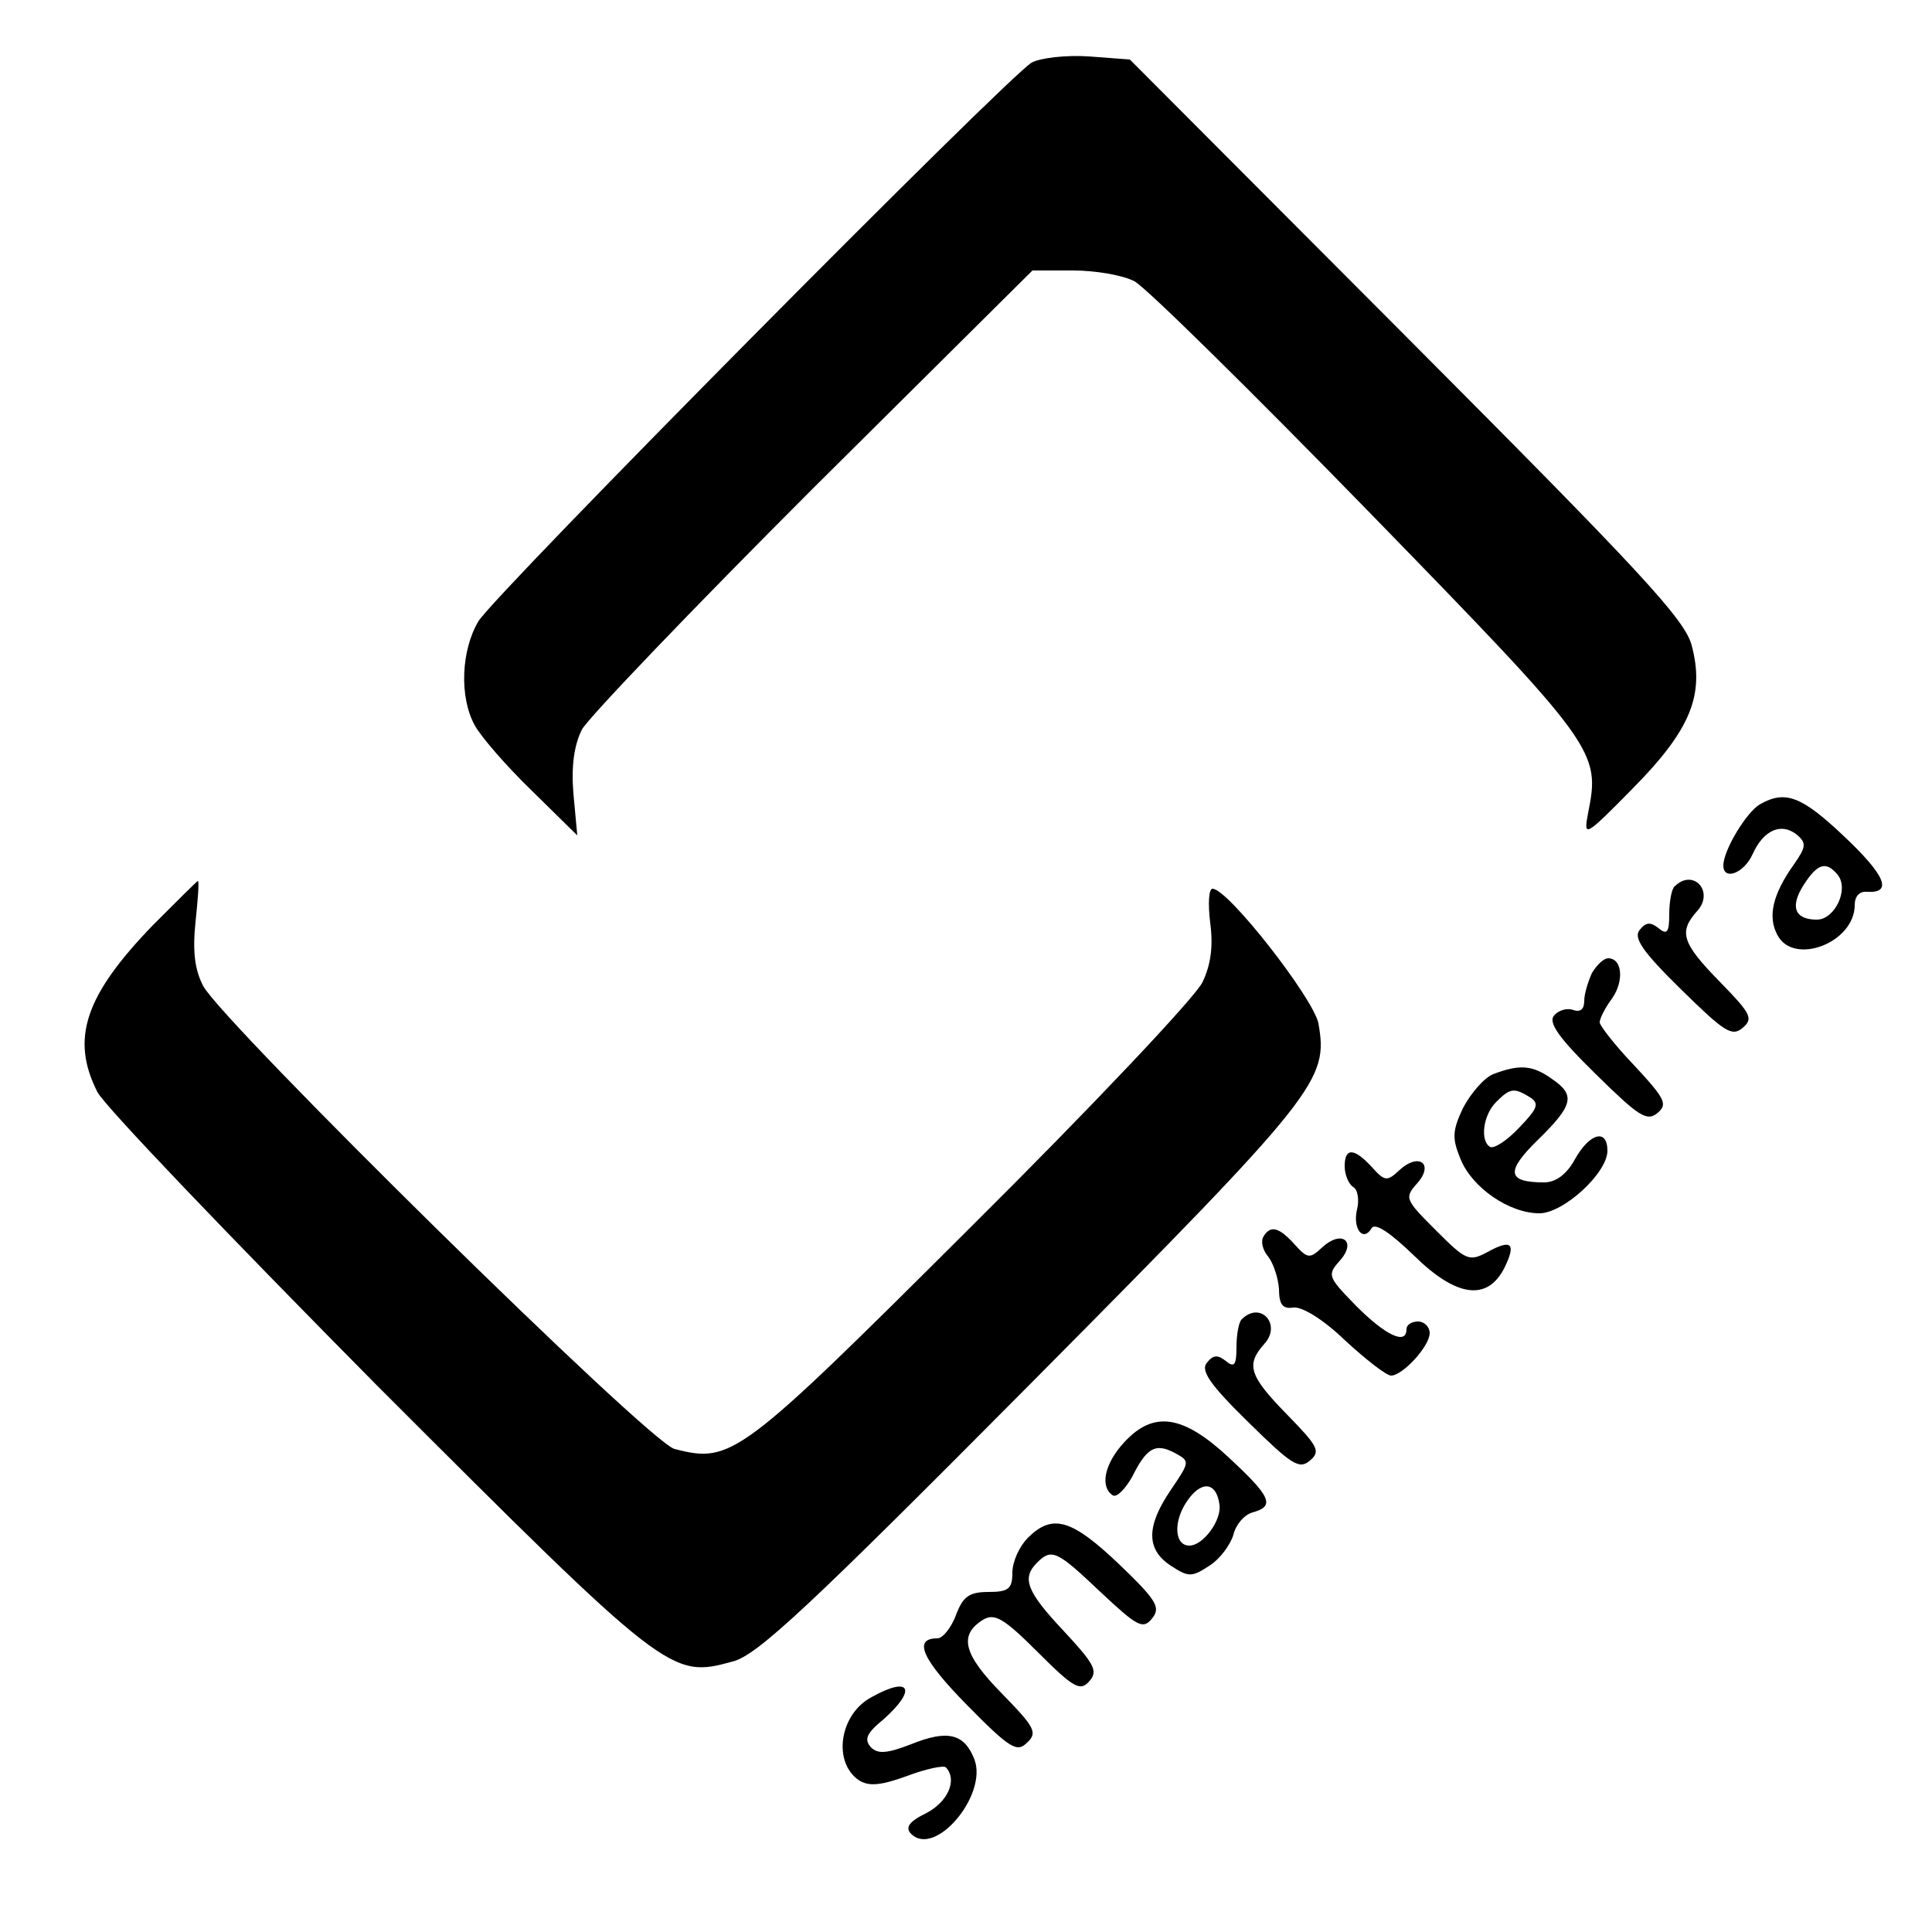 <?xml version="1.0" standalone="no"?>
<!DOCTYPE svg PUBLIC "-//W3C//DTD SVG 20010904//EN"
 "http://www.w3.org/TR/2001/REC-SVG-20010904/DTD/svg10.dtd">
<svg version="1.0" xmlns="http://www.w3.org/2000/svg"
 width="250pt" height="250pt" viewBox="0 0 250 250"
 preserveAspectRatio="xMidYMid meet">

<g transform="translate(0,250) scale(0.1,-0.1)"
fill="#000000" stroke="none">
<path d="M1335 2419 c-30 -17 -695 -688 -716 -723 -22 -37 -25 -97 -5 -134 8
-15 41 -53 74 -85 l59 -58 -5 54 c-3 36 1 63 11 83 9 16 143 156 299 312 l284
282 53 0 c28 0 64 -6 79 -14 15 -8 152 -143 304 -299 295 -303 299 -309 283
-389 -6 -32 -5 -32 58 32 75 76 93 121 76 185 -9 34 -68 97 -369 399 l-358
359 -53 4 c-30 2 -63 -2 -74 -8z"/>
<path d="M2277 1459 c-17 -10 -47 -59 -47 -79 0 -20 27 -10 38 15 14 31 37 41
57 25 13 -11 12 -16 -4 -39 -27 -38 -34 -67 -21 -91 21 -40 100 -10 100 39 0
11 6 18 16 17 34 -2 23 22 -30 72 -55 52 -76 60 -109 41z m101 -91 c15 -19 -4
-58 -27 -58 -29 0 -35 17 -17 45 18 28 29 31 44 13z"/>
<path d="M198 1303 c-88 -91 -107 -147 -72 -216 9 -18 172 -188 362 -380 376
-376 380 -379 460 -357 32 8 99 71 389 363 370 373 382 389 369 463 -7 33
-117 174 -137 174 -5 0 -6 -20 -3 -44 4 -30 1 -54 -10 -77 -9 -19 -143 -161
-299 -316 -300 -299 -310 -307 -384 -288 -32 7 -584 551 -610 599 -11 21 -14
45 -10 83 3 29 5 53 3 53 -1 0 -27 -26 -58 -57z"/>
<path d="M2167 1353 c-4 -3 -7 -20 -7 -36 0 -24 -3 -27 -14 -18 -10 8 -16 8
-24 -2 -9 -10 3 -28 53 -77 56 -55 66 -62 80 -50 14 12 11 18 -29 59 -50 51
-54 65 -30 92 23 25 -5 56 -29 32z"/>
<path d="M2060 1241 c-5 -11 -10 -27 -10 -36 0 -11 -5 -15 -14 -12 -8 3 -19 0
-25 -7 -8 -9 6 -29 54 -76 55 -54 66 -62 80 -50 13 11 10 18 -30 61 -25 26
-45 52 -45 56 0 5 7 19 16 31 16 23 13 52 -5 52 -6 0 -15 -9 -21 -19z"/>
<path d="M1932 1110 c-12 -5 -29 -25 -39 -44 -14 -30 -14 -39 -3 -66 15 -37
63 -70 102 -70 31 0 88 52 88 81 0 29 -23 23 -42 -11 -11 -20 -25 -30 -40 -30
-48 0 -50 14 -8 55 46 45 49 58 18 79 -25 18 -42 19 -76 6z m48 -30 c12 -8 10
-14 -14 -39 -16 -17 -33 -28 -38 -25 -13 8 -9 41 8 58 18 18 23 19 44 6z"/>
<path d="M1740 991 c0 -11 5 -23 11 -27 6 -3 8 -17 5 -29 -6 -25 8 -43 19 -24
5 7 25 -7 55 -36 55 -54 95 -59 117 -15 15 31 9 37 -22 20 -24 -13 -28 -11
-67 28 -40 40 -41 42 -24 61 22 25 2 40 -23 17 -16 -15 -19 -15 -36 4 -23 25
-35 25 -35 1z"/>
<path d="M1635 900 c-4 -6 -1 -18 6 -26 7 -9 13 -28 14 -42 0 -20 5 -26 18
-24 11 2 39 -15 67 -42 27 -25 54 -46 60 -46 15 0 50 38 50 55 0 8 -7 15 -15
15 -8 0 -15 -4 -15 -10 0 -21 -27 -8 -65 30 -37 38 -38 40 -21 59 22 25 2 40
-23 17 -16 -15 -19 -15 -36 4 -20 22 -31 25 -40 10z"/>
<path d="M1607 793 c-4 -3 -7 -20 -7 -36 0 -24 -3 -27 -14 -18 -10 8 -16 8
-24 -2 -9 -10 3 -28 53 -77 56 -55 66 -62 80 -50 14 12 11 18 -29 59 -50 51
-54 65 -30 92 23 25 -5 56 -29 32z"/>
<path d="M1455 634 c-26 -28 -32 -58 -15 -69 5 -3 16 8 25 24 19 38 30 44 55
31 20 -11 20 -11 -5 -48 -32 -47 -32 -77 0 -98 23 -15 27 -15 50 0 14 9 27 27
31 40 3 13 14 26 25 29 29 8 24 20 -31 71 -59 55 -97 61 -135 20z m123 -81 c3
-20 -21 -53 -39 -53 -19 0 -21 30 -4 56 19 29 39 27 43 -3z"/>
<path d="M1330 510 c-11 -11 -20 -31 -20 -45 0 -21 -5 -25 -31 -25 -25 0 -33
-6 -42 -30 -6 -16 -17 -30 -24 -30 -32 0 -20 -27 38 -86 56 -57 65 -62 78 -49
14 13 10 20 -33 64 -49 50 -56 75 -24 95 15 9 27 2 71 -42 47 -47 55 -51 67
-37 11 13 6 22 -34 65 -48 51 -54 68 -34 88 19 19 26 15 82 -38 48 -45 55 -49
67 -34 11 14 6 23 -43 70 -61 58 -86 66 -118 34z"/>
<path d="M1128 304 c-42 -22 -51 -85 -16 -108 13 -8 29 -6 62 6 24 9 47 14 50
11 15 -16 3 -44 -25 -59 -23 -11 -28 -19 -20 -27 31 -31 99 50 82 96 -13 34
-35 39 -82 20 -31 -12 -43 -13 -52 -4 -9 10 -6 18 16 36 44 39 35 57 -15 29z"/>
</g>
</svg>